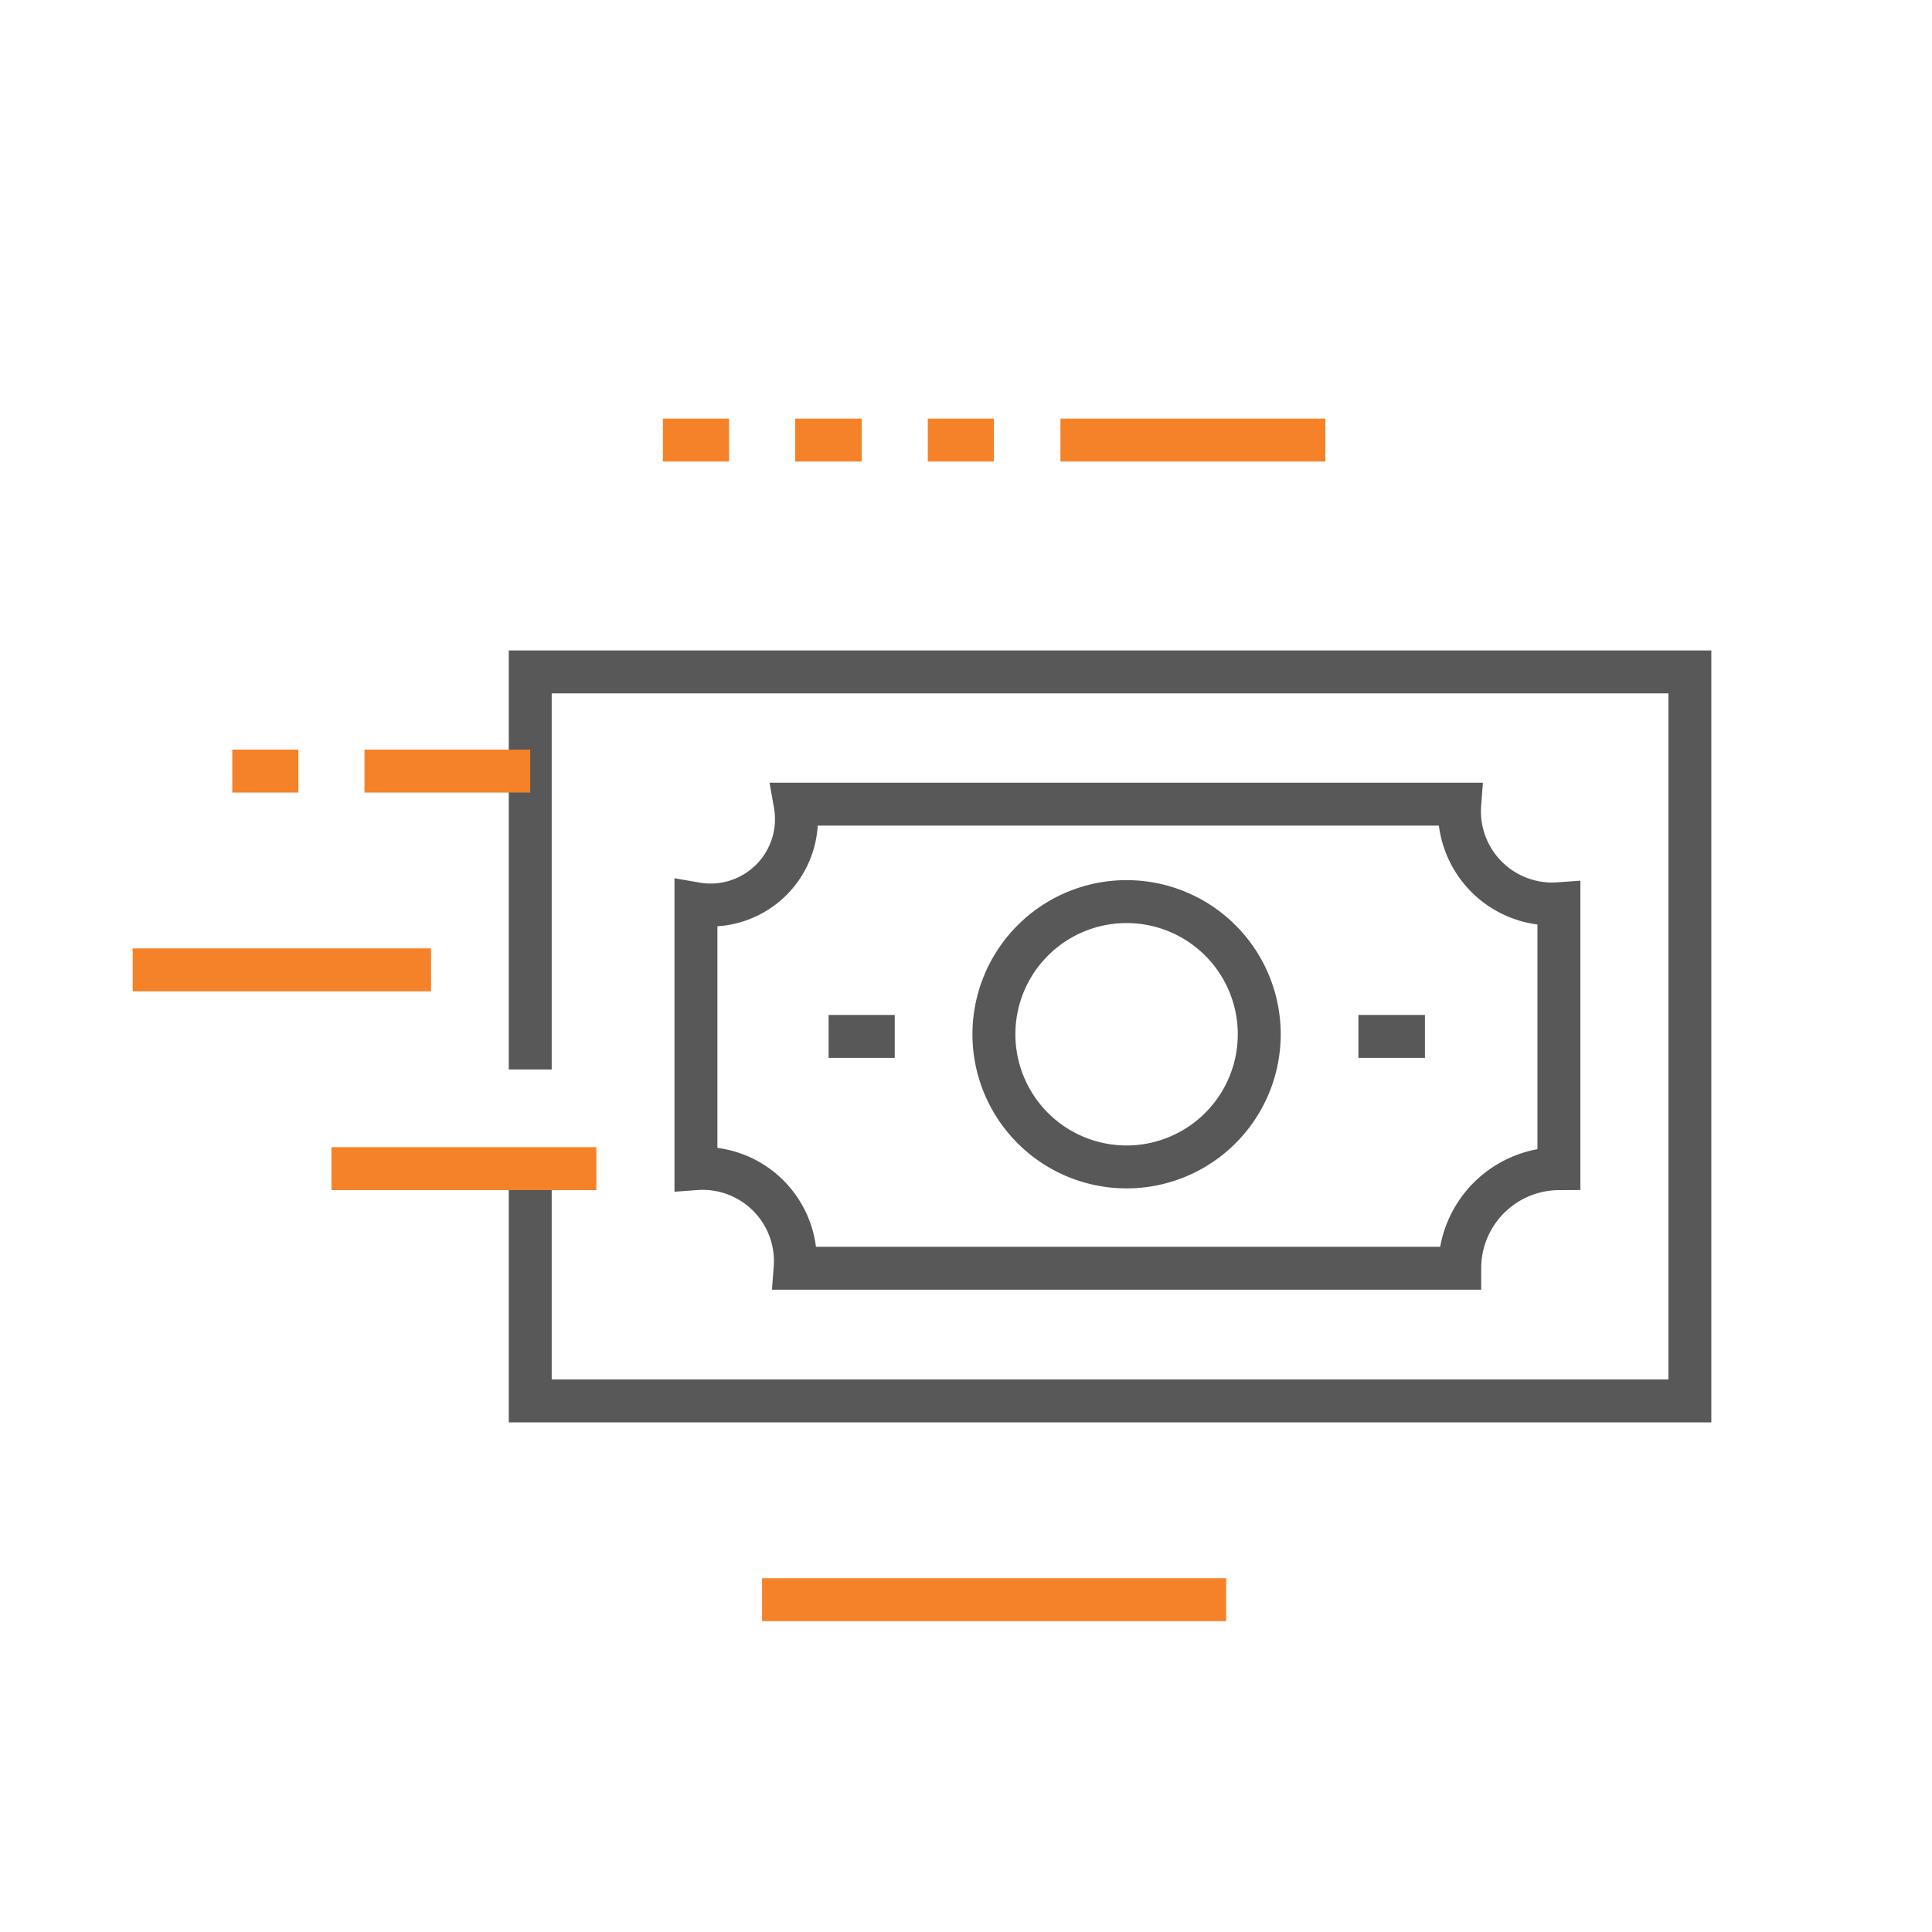 <svg id="Layer_1" data-name="Layer 1" xmlns="http://www.w3.org/2000/svg" viewBox="0 0 45 45"><defs><style>.cls-1,.cls-2{fill:none;stroke-miterlimit:10;}.cls-1{stroke:#585858;}.cls-2{stroke:#f58228;}</style></defs><title>sales color</title><g id="cost_money" data-name="cost money"><polyline class="cls-1" points="12.35 27.22 12.35 32.63 39.36 32.63 39.36 15.65 12.35 15.65 12.35 24.91"/><path class="cls-1" d="M18.52,29.54a2.16,2.16,0,0,0-2.31-2.32V21.05a2,2,0,0,0,2.31-2.32H34a2.16,2.16,0,0,0,2.31,2.32v6.17A2.32,2.32,0,0,0,34,29.54Z"/><line class="cls-1" x1="19.3" y1="24.14" x2="20.84" y2="24.14"/><line class="cls-1" x1="31.64" y1="24.14" x2="33.19" y2="24.14"/><path class="cls-1" d="M29.33,24.13A3.09,3.09,0,1,1,26.24,21,3.09,3.09,0,0,1,29.33,24.13Z"/><line class="cls-2" x1="13.89" y1="27.22" x2="7.72" y2="27.22"/><line class="cls-2" x1="12.35" y1="17.96" x2="8.49" y2="17.96"/><line class="cls-2" x1="6.95" y1="17.96" x2="5.41" y2="17.96"/><line class="cls-2" x1="10.04" y1="22.59" x2="3.09" y2="22.59"/><line class="cls-2" x1="30.87" y1="10.25" x2="24.7" y2="10.25"/><line class="cls-2" x1="28.56" y1="37.26" x2="17.75" y2="37.26"/><line class="cls-2" x1="23.15" y1="10.25" x2="21.61" y2="10.25"/><line class="cls-2" x1="20.07" y1="10.25" x2="18.52" y2="10.25"/><line class="cls-2" x1="16.98" y1="10.25" x2="15.44" y2="10.25"/></g></svg>